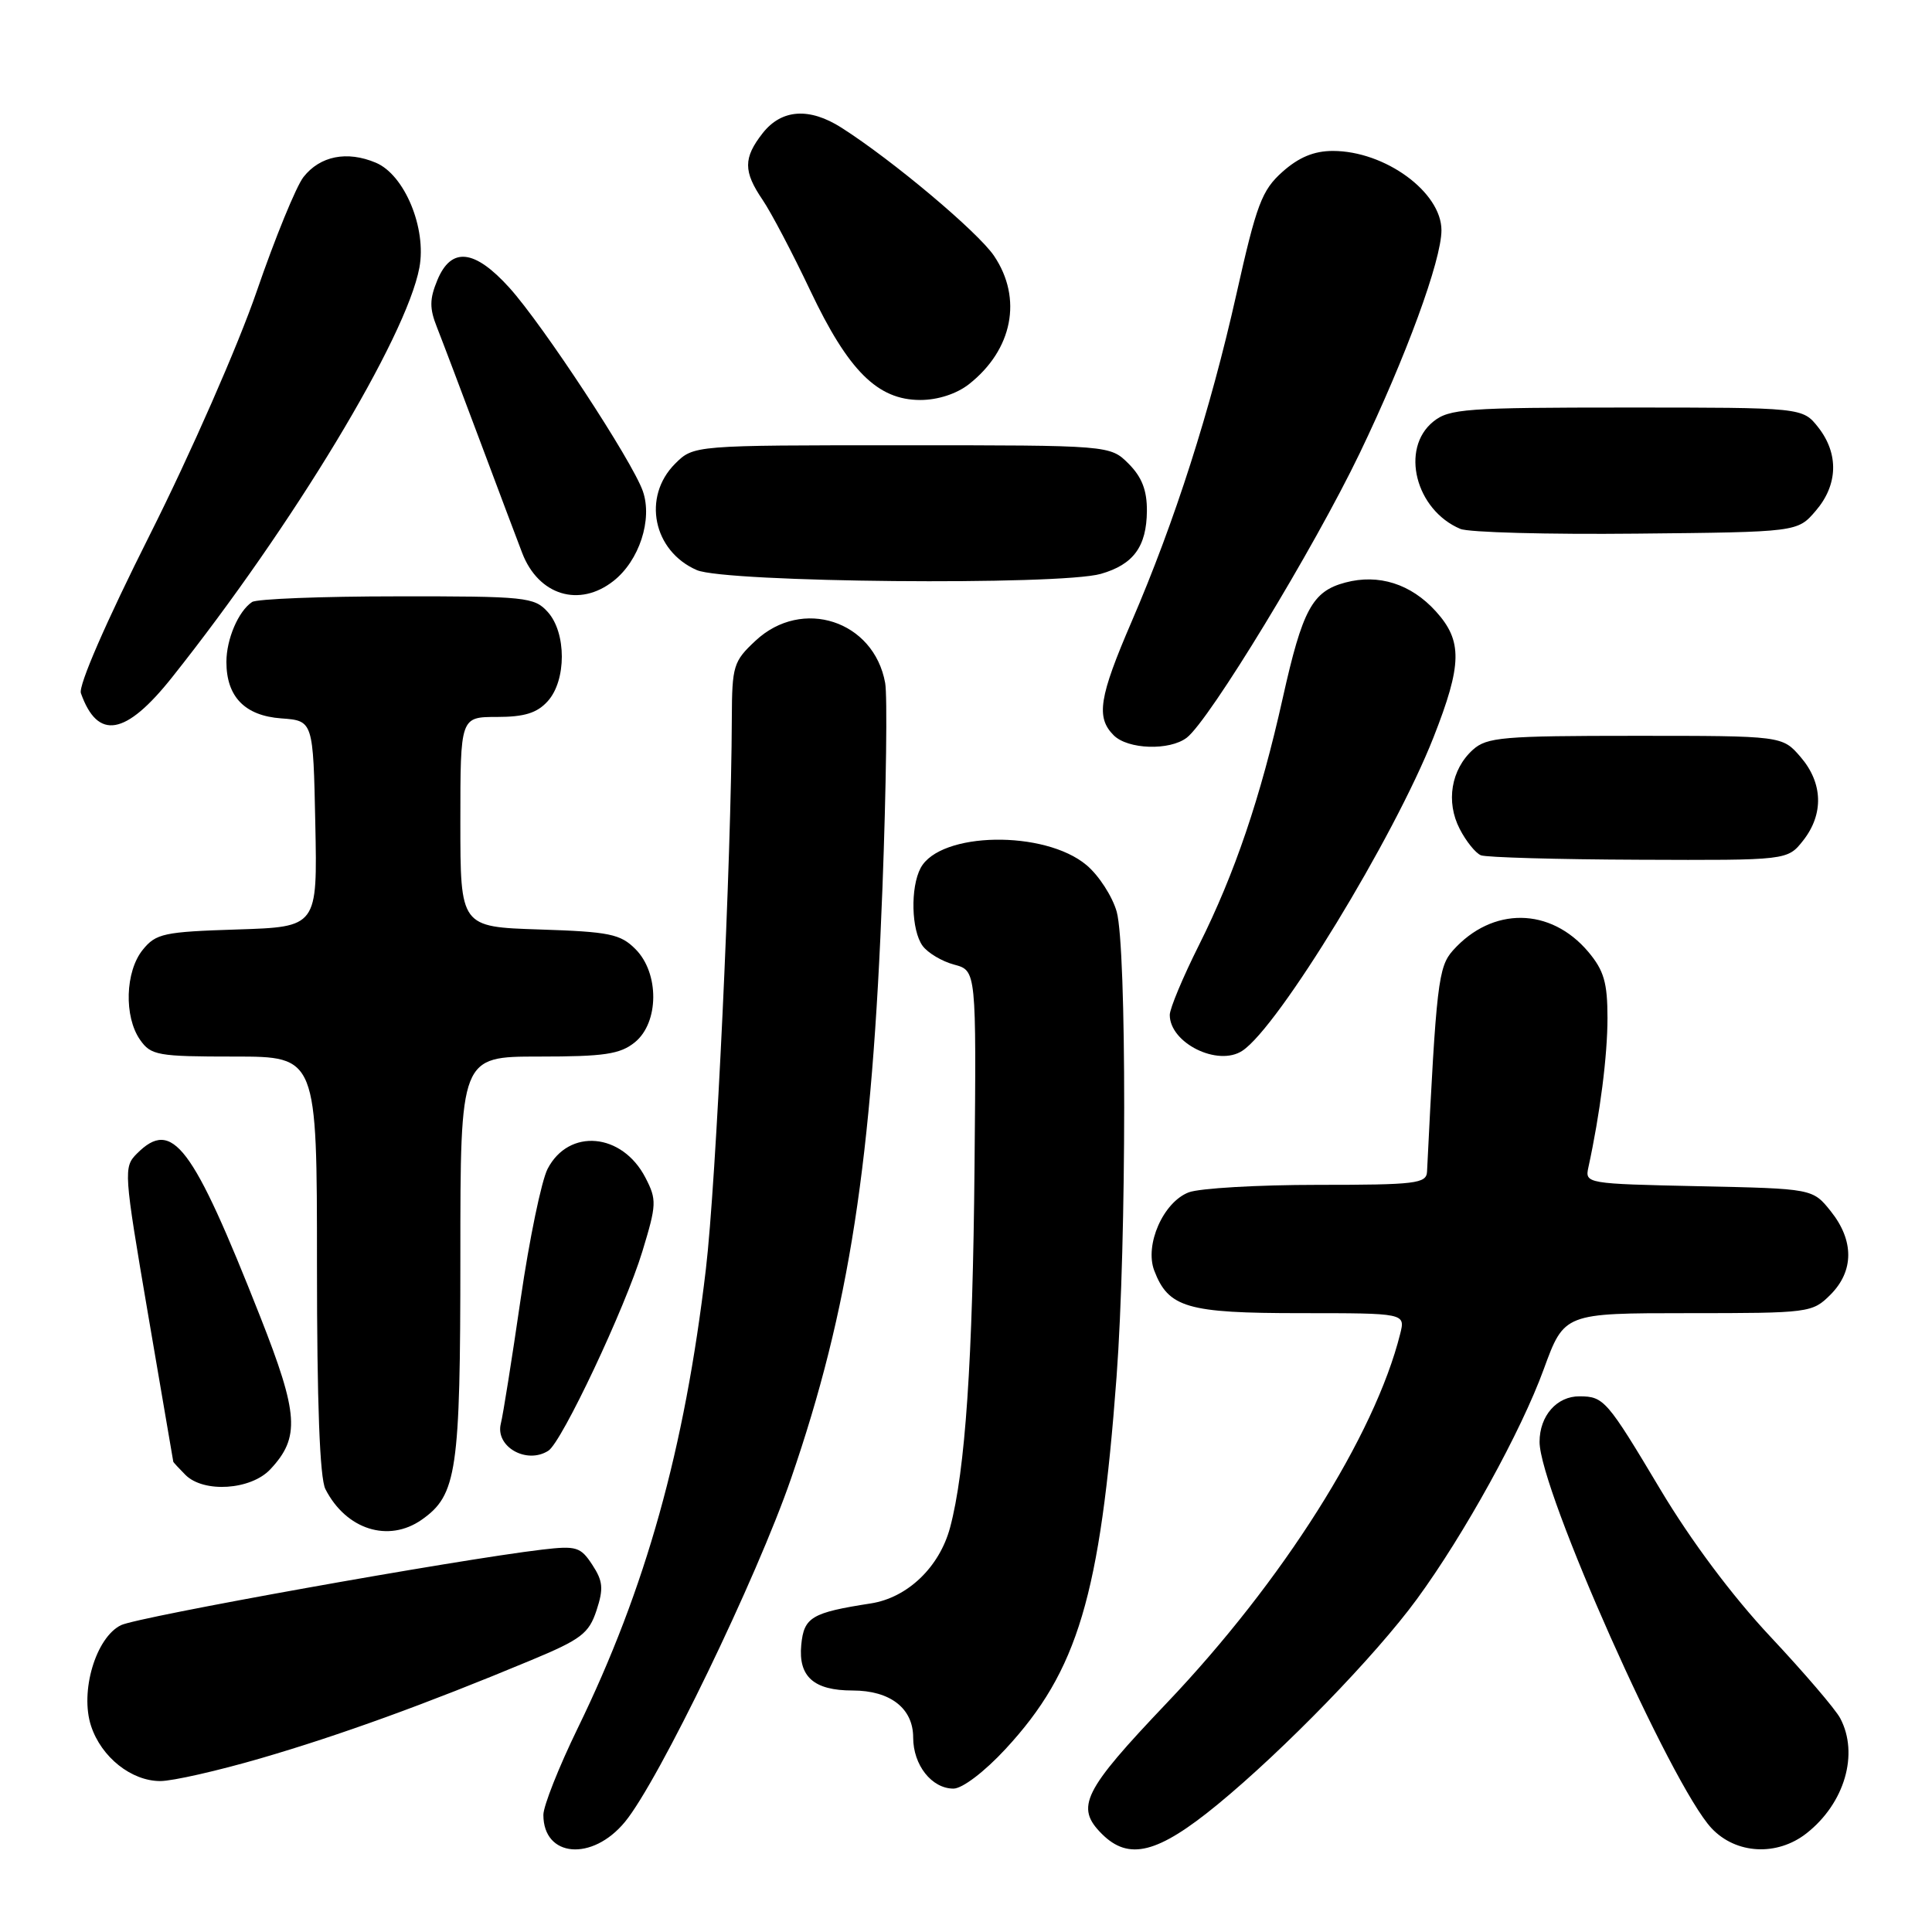 <?xml version="1.0" encoding="UTF-8" standalone="no"?>
<!DOCTYPE svg PUBLIC "-//W3C//DTD SVG 1.1//EN" "http://www.w3.org/Graphics/SVG/1.1/DTD/svg11.dtd" >
<svg xmlns="http://www.w3.org/2000/svg" xmlns:xlink="http://www.w3.org/1999/xlink" version="1.1" viewBox="0 0 256 256">
 <g >
 <path fill="currentColor"
d=" M 82.81 241.41 C 87.26 236.02 100.29 209.07 104.83 195.88 C 112.53 173.51 115.56 153.94 116.93 117.63 C 117.43 104.36 117.59 92.15 117.29 90.50 C 115.80 82.23 106.28 79.13 100.11 84.90 C 97.18 87.63 97.00 88.23 96.97 95.15 C 96.91 113.83 94.89 156.75 93.53 168.19 C 90.71 192.08 85.57 210.48 76.53 229.04 C 74.04 234.16 72.00 239.31 72.00 240.48 C 72.00 246.12 78.47 246.68 82.81 241.41 Z  M 161.33 239.11 C 170.13 231.88 182.25 219.40 187.74 211.90 C 194.01 203.34 201.56 189.66 204.56 181.41 C 207.27 174.00 207.27 174.00 223.68 174.00 C 239.77 174.00 240.14 173.95 242.55 171.55 C 245.67 168.42 245.69 164.38 242.59 160.50 C 240.19 157.50 240.19 157.50 225.10 157.18 C 210.18 156.86 210.00 156.83 210.47 154.68 C 212.02 147.56 213.00 139.91 213.00 134.89 C 213.00 130.21 212.53 128.60 210.47 126.14 C 205.46 120.19 197.73 120.11 192.52 125.94 C 190.58 128.12 190.32 130.32 189.09 155.25 C 189.01 156.83 187.61 157.00 174.57 157.00 C 166.63 157.00 158.95 157.45 157.52 157.99 C 154.14 159.28 151.65 164.94 152.94 168.35 C 154.82 173.28 157.29 174.00 172.33 174.00 C 186.22 174.00 186.22 174.00 185.53 176.75 C 182.16 190.22 169.97 209.51 154.61 225.65 C 143.50 237.33 142.45 239.45 146.00 243.00 C 149.58 246.58 153.41 245.61 161.33 239.11 Z  M 239.39 242.91 C 244.43 238.94 246.34 232.40 243.84 227.68 C 243.21 226.48 239.04 221.62 234.59 216.87 C 229.55 211.50 224.06 204.15 220.01 197.37 C 212.93 185.51 212.52 185.04 209.32 185.02 C 206.29 184.99 204.00 187.60 204.00 191.06 C 204.00 197.37 221.45 236.57 226.79 242.25 C 230.03 245.70 235.48 245.99 239.39 242.91 Z  M 133.24 231.75 C 142.81 221.42 145.79 211.44 147.95 182.44 C 149.29 164.47 149.30 125.62 147.97 120.81 C 147.40 118.79 145.61 116.01 143.98 114.64 C 138.42 109.96 124.57 110.20 121.99 115.01 C 120.61 117.60 120.75 123.28 122.25 125.33 C 122.94 126.27 124.82 127.39 126.44 127.82 C 129.37 128.61 129.37 128.61 129.13 154.55 C 128.90 180.26 127.91 194.86 125.89 202.41 C 124.48 207.66 120.25 211.70 115.40 212.46 C 107.54 213.68 106.52 214.28 106.17 217.97 C 105.77 222.17 107.84 224.00 112.97 224.00 C 117.96 224.00 121.00 226.36 121.00 230.23 C 121.00 233.88 123.46 237.00 126.34 237.00 C 127.51 237.00 130.45 234.77 133.24 231.75 Z  M 34.56 232.98 C 45.00 229.94 56.40 225.81 70.34 220.00 C 77.00 217.23 78.03 216.45 79.04 213.39 C 79.99 210.50 79.90 209.50 78.48 207.34 C 76.93 204.97 76.37 204.80 71.85 205.33 C 60.45 206.68 18.31 214.24 16.04 215.34 C 12.70 216.96 10.56 224.15 12.07 228.71 C 13.43 232.84 17.41 236.00 21.24 236.00 C 22.87 236.00 28.86 234.64 34.56 232.98 Z  M 55.88 201.37 C 60.54 198.10 61.00 195.00 61.00 166.53 C 61.00 140.00 61.00 140.00 71.39 140.00 C 80.09 140.00 82.16 139.69 84.12 138.11 C 87.34 135.50 87.38 128.94 84.20 125.76 C 82.21 123.76 80.76 123.46 71.47 123.16 C 61.00 122.82 61.00 122.82 61.00 108.91 C 61.00 95.00 61.00 95.00 65.85 95.00 C 69.48 95.00 71.16 94.48 72.57 92.92 C 75.07 90.17 75.07 83.83 72.57 81.08 C 70.80 79.12 69.66 79.00 52.60 79.02 C 42.64 79.02 34.00 79.36 33.40 79.77 C 31.59 80.98 30.00 84.68 30.00 87.71 C 30.00 92.33 32.45 94.84 37.27 95.19 C 41.50 95.50 41.50 95.50 41.78 109.16 C 42.06 122.82 42.06 122.82 31.44 123.16 C 21.70 123.47 20.66 123.69 18.91 125.86 C 16.59 128.73 16.41 134.71 18.56 137.78 C 20.00 139.84 20.88 140.00 31.06 140.00 C 42.00 140.00 42.00 140.00 42.00 167.57 C 42.00 185.90 42.37 195.86 43.12 197.32 C 45.86 202.68 51.47 204.46 55.88 201.37 Z  M 35.81 194.70 C 39.78 190.47 39.58 187.40 34.47 174.44 C 25.48 151.65 22.84 148.16 18.15 152.85 C 16.35 154.65 16.39 155.23 19.61 174.10 C 21.43 184.77 22.94 193.58 22.96 193.68 C 22.98 193.78 23.71 194.56 24.57 195.43 C 26.99 197.85 33.23 197.44 35.81 194.70 Z  M 72.66 192.23 C 74.45 191.09 82.83 173.32 85.11 165.84 C 87.01 159.60 87.04 158.98 85.52 156.04 C 82.44 150.09 75.37 149.46 72.56 154.88 C 71.75 156.45 70.14 164.21 68.99 172.12 C 67.84 180.03 66.66 187.47 66.36 188.65 C 65.61 191.70 69.78 194.07 72.66 192.23 Z  M 164.62 139.23 C 169.40 136.09 184.71 110.99 189.94 97.72 C 193.75 88.03 193.81 84.93 190.25 81.00 C 186.96 77.37 182.68 76.01 178.26 77.19 C 173.89 78.35 172.59 80.75 169.97 92.50 C 167.03 105.69 163.60 115.78 158.87 125.23 C 156.74 129.48 155.00 133.64 155.00 134.48 C 155.00 138.21 161.38 141.37 164.62 139.23 Z  M 238.93 111.37 C 241.68 107.87 241.55 103.75 238.59 100.31 C 236.17 97.50 236.17 97.50 216.69 97.50 C 199.12 97.50 197.01 97.68 195.16 99.35 C 192.27 101.97 191.56 106.25 193.42 109.84 C 194.26 111.48 195.53 113.05 196.23 113.33 C 196.93 113.61 206.35 113.88 217.18 113.92 C 236.85 114.00 236.85 114.00 238.93 111.37 Z  M 157.25 97.75 C 160.25 95.45 174.11 72.65 180.17 60.05 C 186.31 47.27 191.00 34.48 191.00 30.51 C 191.00 25.46 183.52 20.00 176.61 20.00 C 174.11 20.00 172.10 20.84 169.93 22.77 C 167.19 25.22 166.50 27.06 163.82 39.02 C 160.38 54.37 155.67 69.09 149.95 82.36 C 145.63 92.38 145.20 95.06 147.57 97.43 C 149.45 99.31 154.97 99.49 157.25 97.75 Z  M 22.80 89.75 C 38.82 69.60 53.83 44.74 55.57 35.47 C 56.55 30.25 53.61 23.16 49.80 21.56 C 45.98 19.95 42.41 20.66 40.21 23.46 C 39.25 24.69 36.46 31.49 34.02 38.59 C 31.57 45.73 25.24 60.15 19.86 70.85 C 14.03 82.45 10.37 90.86 10.72 91.85 C 12.95 98.13 16.65 97.49 22.80 89.75 Z  M 81.29 76.98 C 84.70 74.30 86.49 68.84 85.18 65.08 C 83.78 61.08 71.98 43.10 67.50 38.13 C 62.87 33.01 59.79 32.68 57.95 37.12 C 56.91 39.63 56.90 40.86 57.90 43.37 C 58.58 45.09 61.16 51.90 63.63 58.50 C 66.10 65.10 68.61 71.76 69.20 73.29 C 71.36 78.89 76.77 80.54 81.29 76.98 Z  M 145.87 76.04 C 150.19 74.80 151.93 72.43 151.97 67.70 C 151.99 64.98 151.31 63.22 149.55 61.45 C 147.09 59.00 147.09 59.00 119.50 59.00 C 91.91 59.00 91.91 59.00 89.45 61.45 C 85.07 65.84 86.54 73.02 92.33 75.54 C 96.13 77.19 140.41 77.60 145.87 76.04 Z  M 240.59 67.69 C 243.55 64.25 243.67 60.13 240.93 56.63 C 238.85 54.00 238.85 54.00 215.54 54.00 C 194.25 54.00 192.02 54.16 189.91 55.87 C 185.51 59.44 187.56 67.57 193.50 70.08 C 194.60 70.55 205.10 70.83 216.84 70.71 C 238.18 70.50 238.18 70.50 240.59 67.69 Z  M 128.39 50.91 C 134.18 46.35 135.52 39.55 131.72 33.91 C 129.59 30.75 118.28 21.24 111.50 16.92 C 107.25 14.21 103.57 14.46 101.07 17.63 C 98.48 20.93 98.48 22.71 101.06 26.50 C 102.18 28.15 105.02 33.55 107.37 38.51 C 112.41 49.14 116.29 53.00 121.94 53.00 C 124.27 53.00 126.75 52.19 128.39 50.91 Z "/>
</g>
</svg>